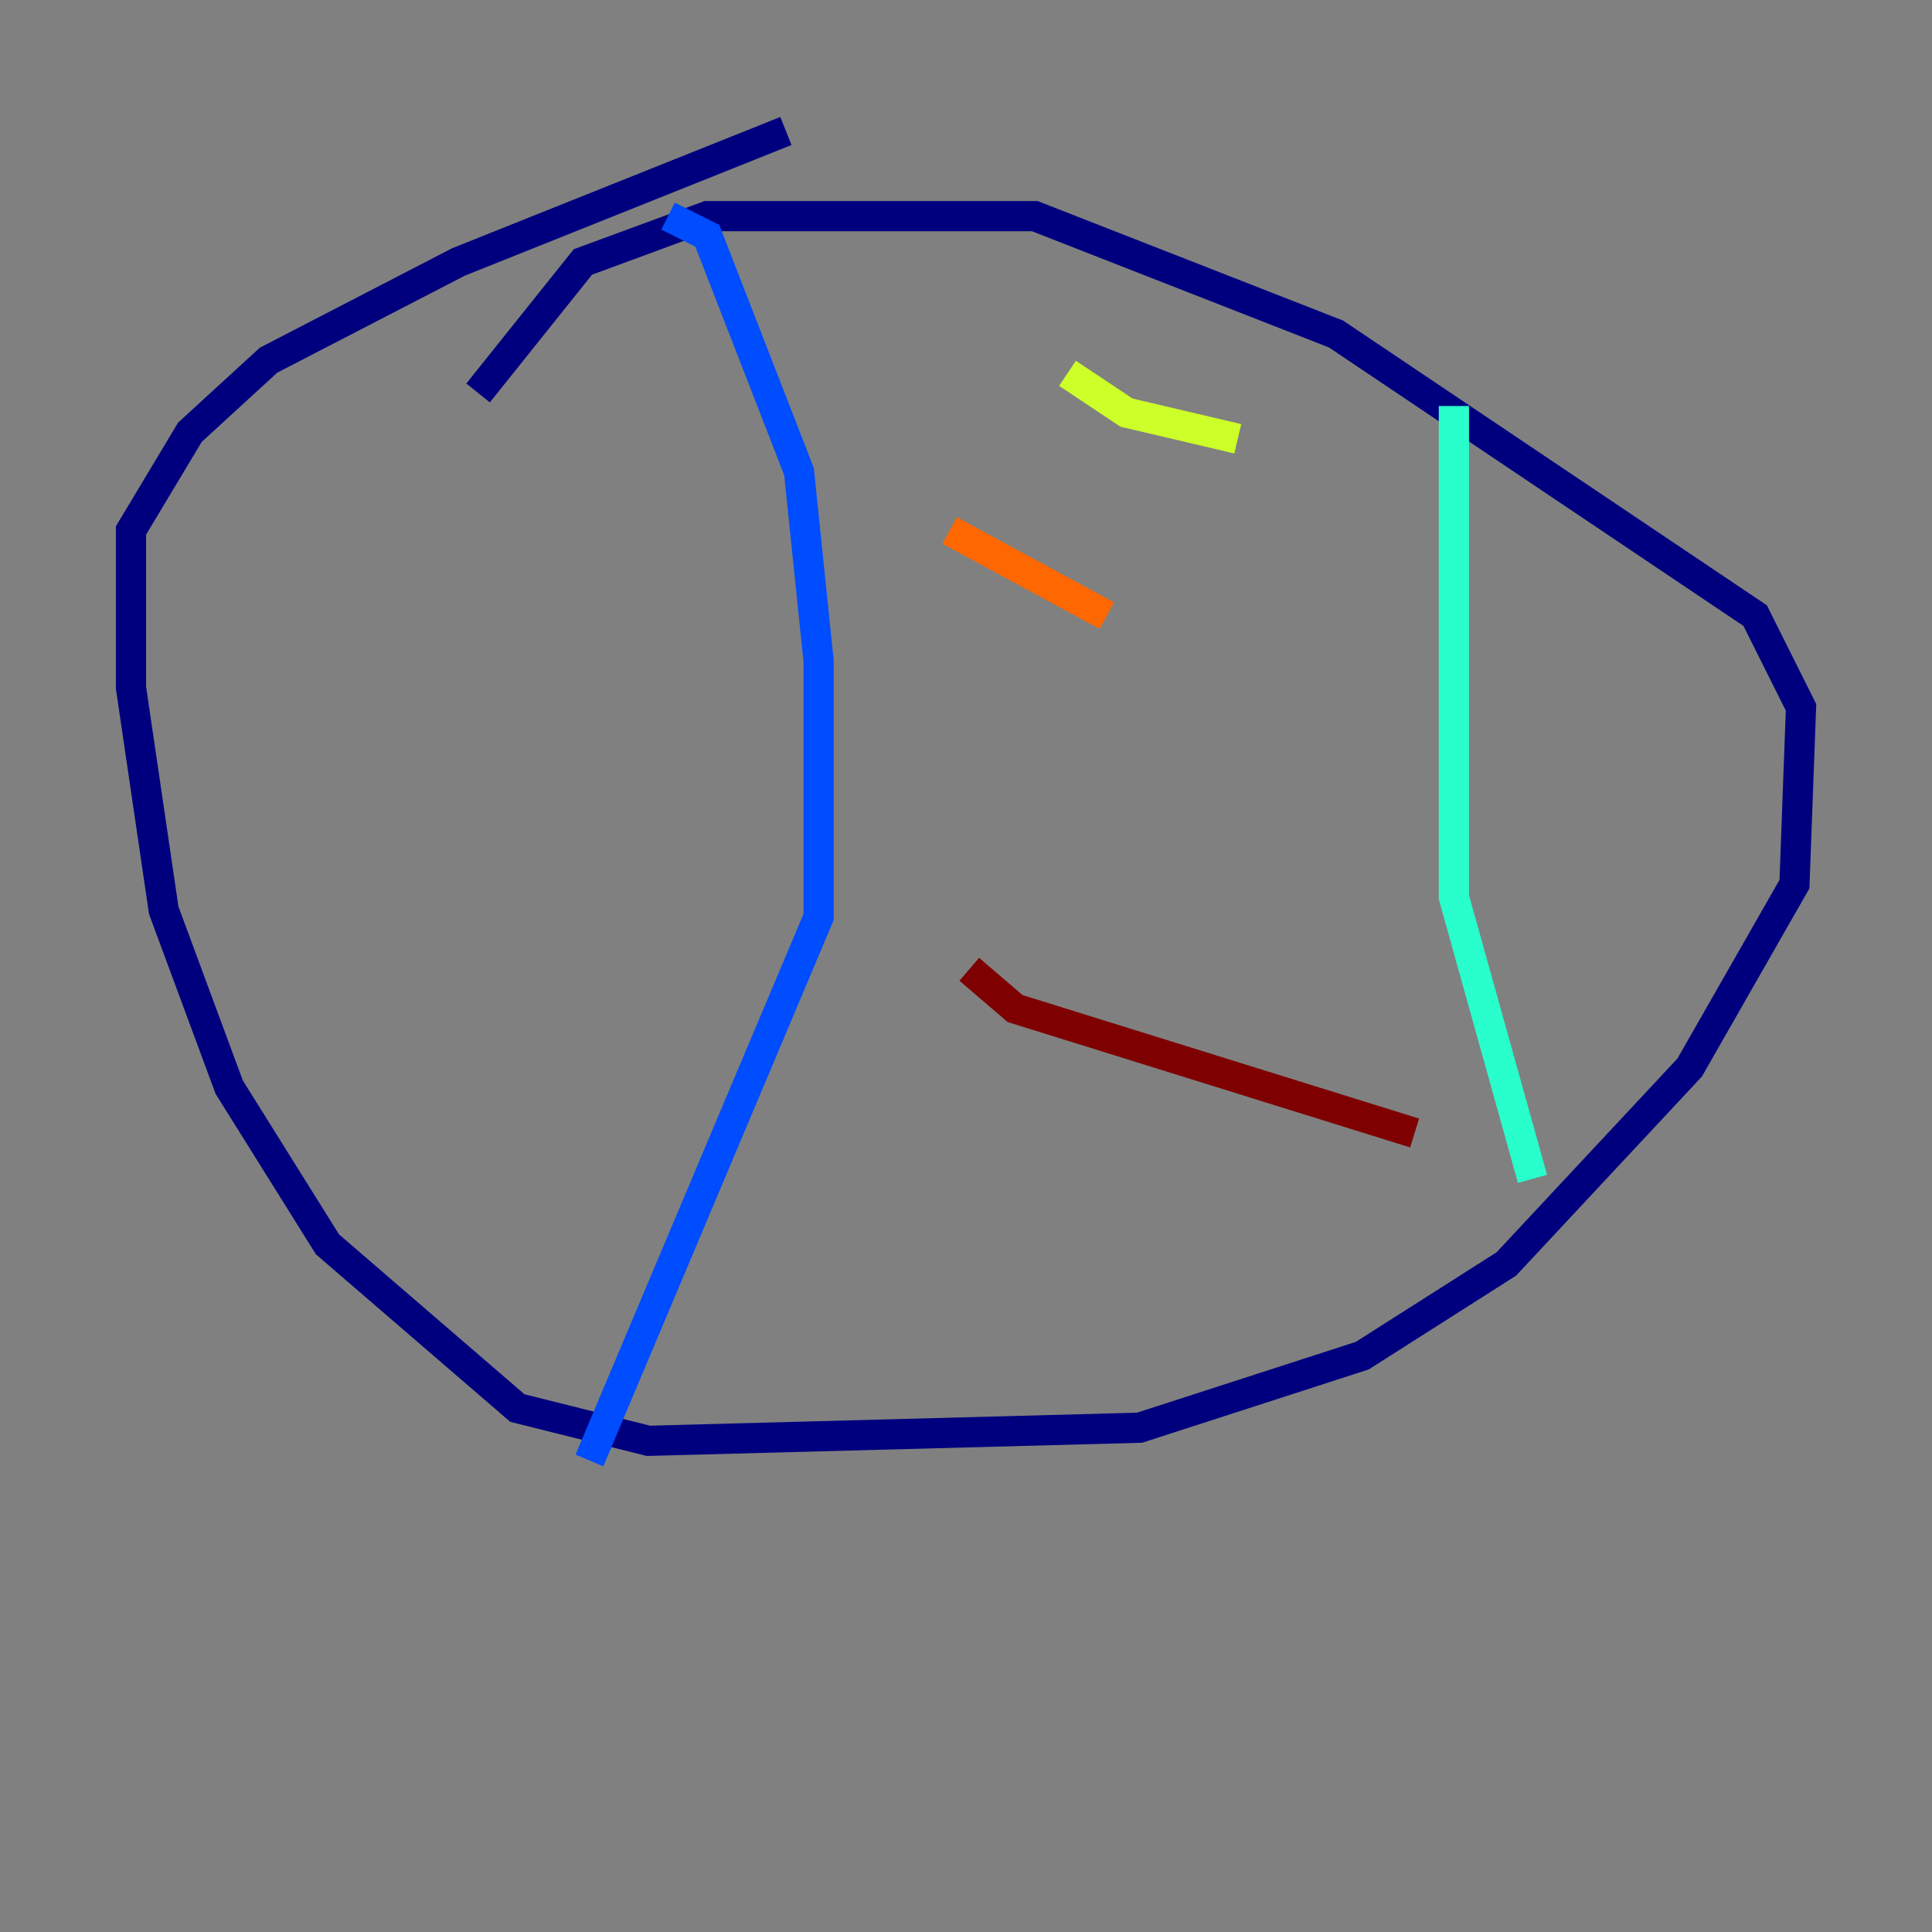 <?xml version="1.0" encoding="utf-8" ?>
<svg baseProfile="tiny" height="128" version="1.2" viewBox="0,0,128,128" width="128" xmlns="http://www.w3.org/2000/svg" xmlns:ev="http://www.w3.org/2001/xml-events" xmlns:xlink="http://www.w3.org/1999/xlink"><rect x="0" y="0" width="128" height="128" fill="#808080" stroke="none"/><defs /><polyline fill="none" points="31.675,26.034 38.617,17.356 46.861,14.319 68.556,14.319 88.515,22.129 116.285,40.786 119.322,46.861 118.888,58.576 111.946,70.725 99.797,83.742 90.251,89.817 75.498,94.59 42.956,95.458 34.278,93.288 21.695,82.441 15.186,72.027 10.848,60.312 8.678,45.559 8.678,35.146 12.583,28.637 17.79,23.864 30.373,17.356 52.068,8.678" stroke="#00007f" stroke-width="2" /><polyline fill="none" points="44.258,14.319 46.861,15.62 52.936,31.241 54.237,43.824 54.237,60.746 39.051,96.759" stroke="#004cff" stroke-width="2" /><polyline fill="none" points="96.325,26.902 96.325,59.444 101.532,78.102" stroke="#29ffcd" stroke-width="2" /><polyline fill="none" points="70.725,24.732 74.63,27.336 82.007,29.071" stroke="#cdff29" stroke-width="2" /><polyline fill="none" points="62.915,35.146 73.329,40.786" stroke="#ff6700" stroke-width="2" /><polyline fill="none" points="64.217,64.217 67.254,66.82 93.722,75.064" stroke="#7f0000" stroke-width="2" /></svg>